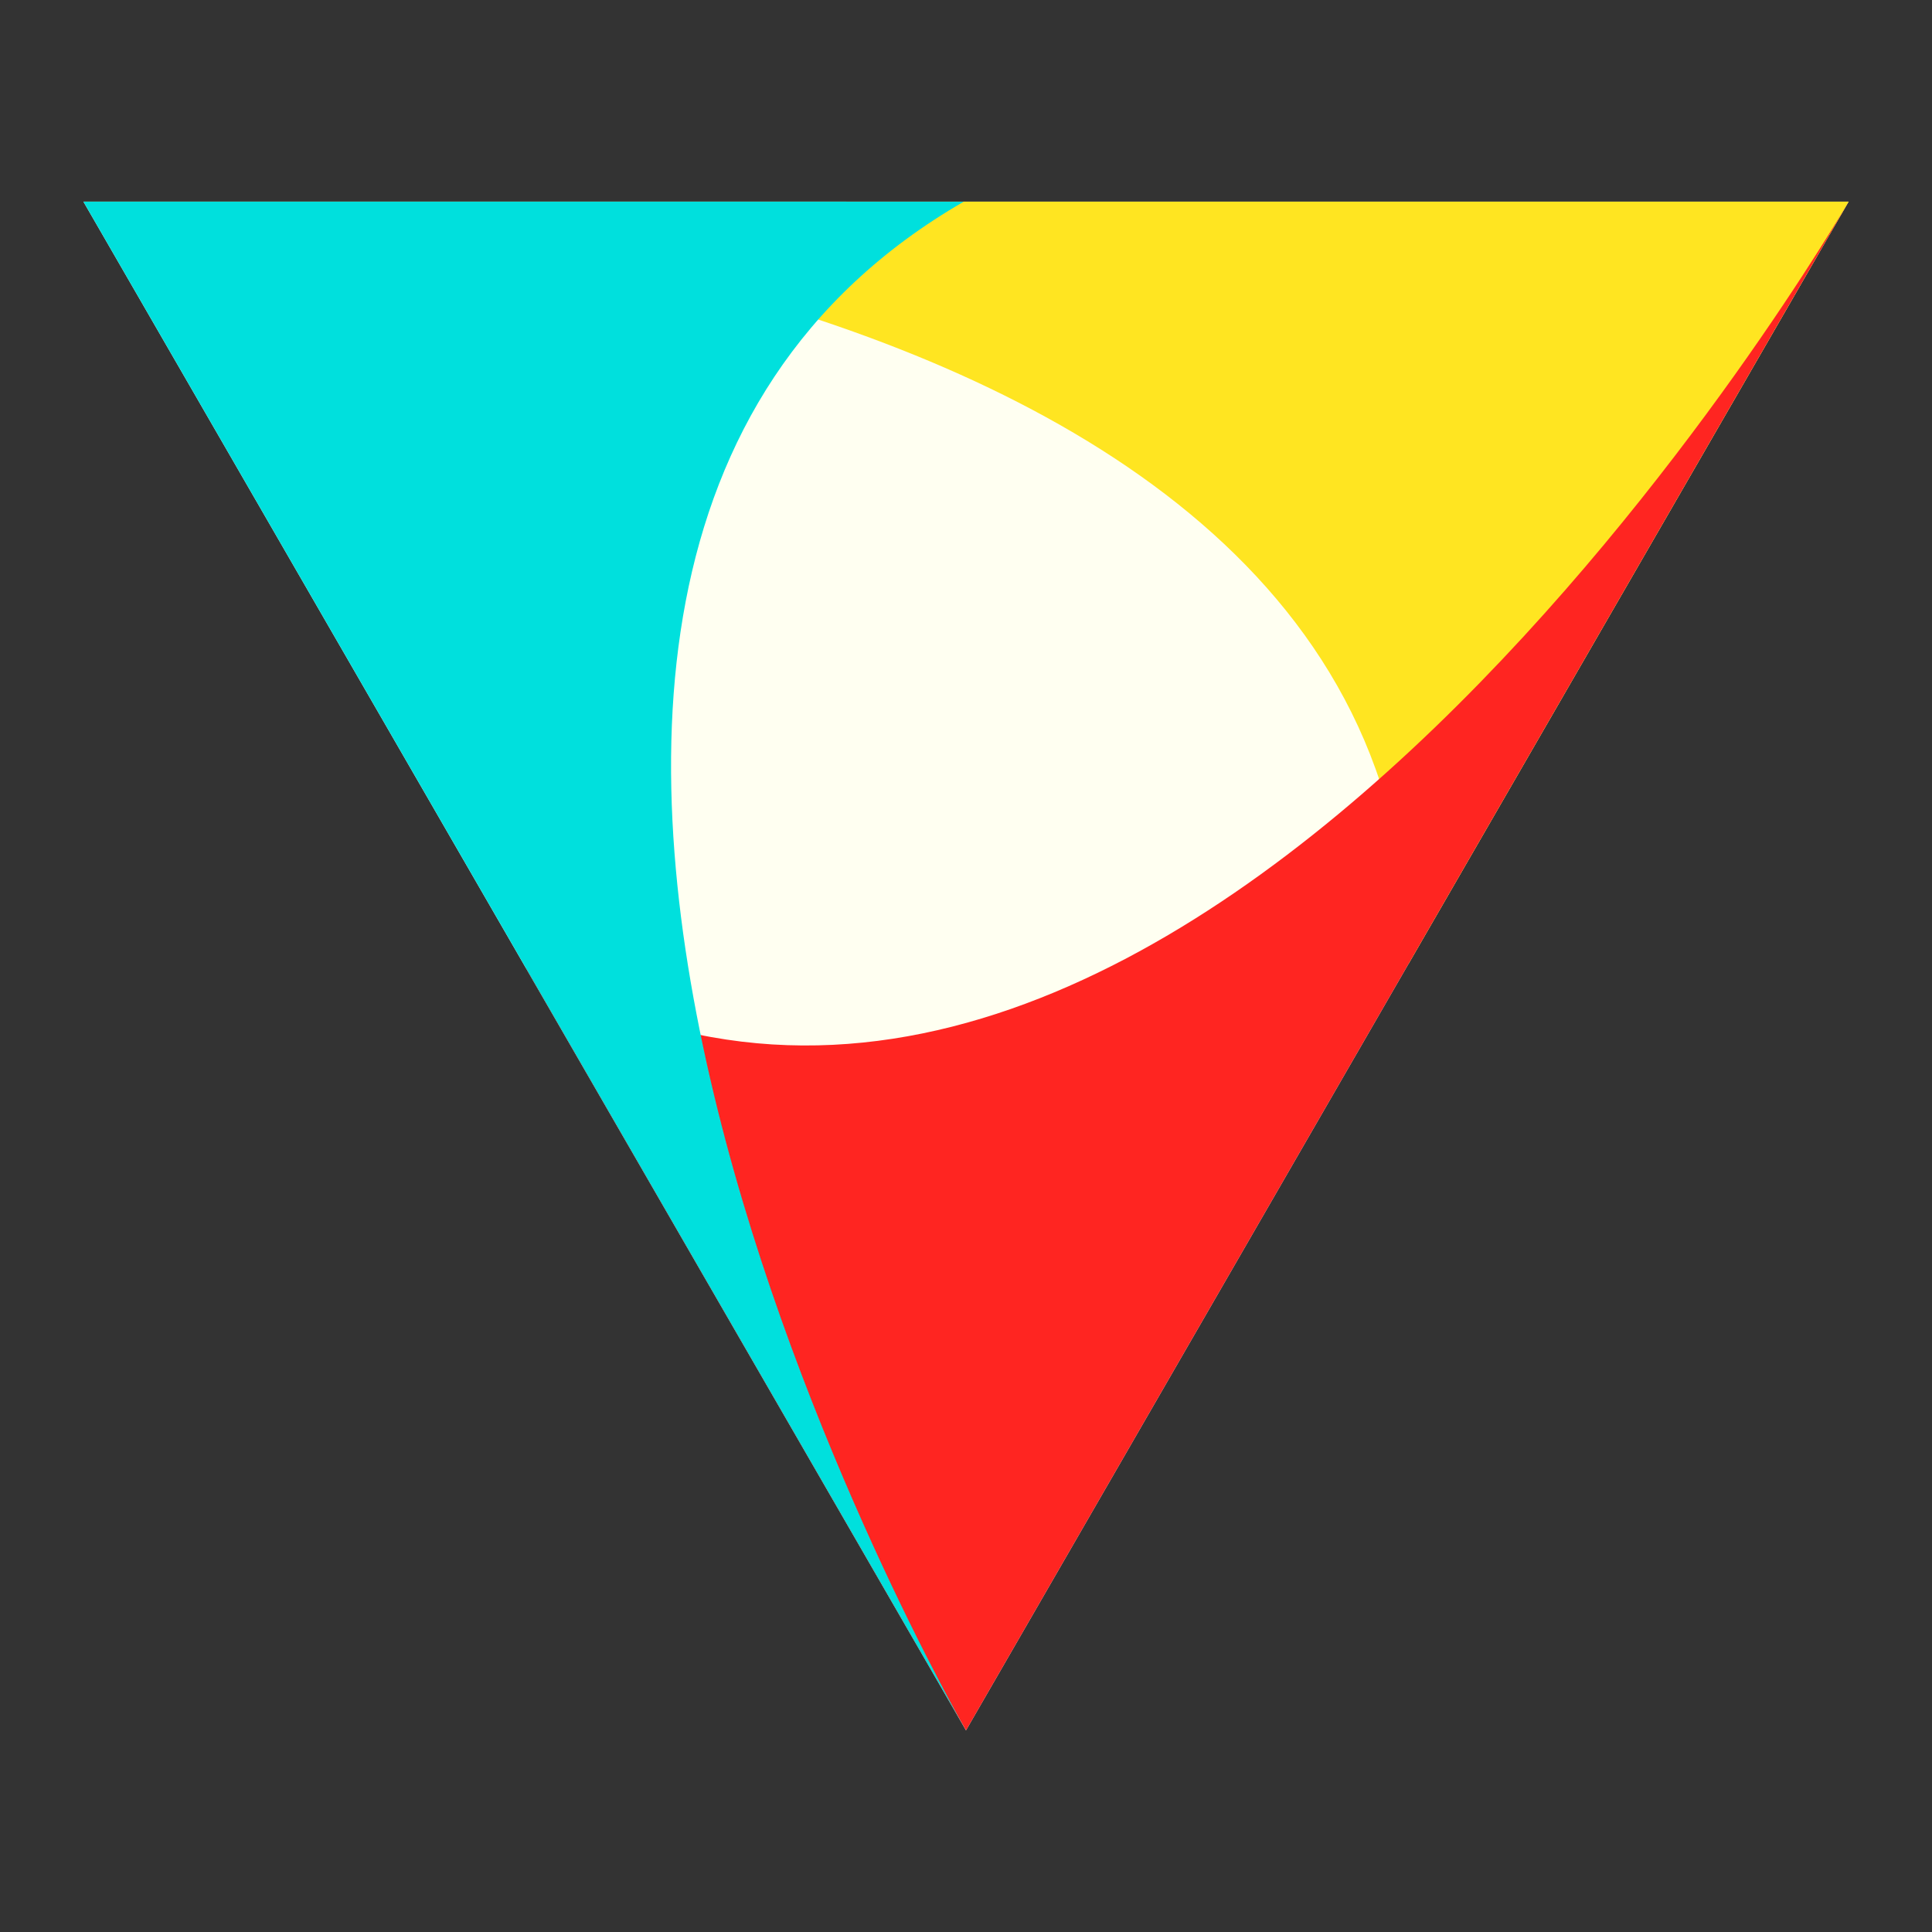 <?xml version="1.0" encoding="UTF-8" standalone="no"?>
<!-- Created with Inkscape (http://www.inkscape.org/) -->

<svg
   xmlns:dc="http://purl.org/dc/elements/1.1/"
   xmlns:cc="http://creativecommons.org/ns#"
   xmlns:rdf="http://www.w3.org/1999/02/22-rdf-syntax-ns#"
   xmlns:svg="http://www.w3.org/2000/svg"
   xmlns="http://www.w3.org/2000/svg"
   xmlns:sodipodi="http://sodipodi.sourceforge.net/DTD/sodipodi-0.dtd"
   xmlns:inkscape="http://www.inkscape.org/namespaces/inkscape"
   width="256"
   height="256"
   viewBox="0 0 67.733 67.733"
   version="1.1"
   id="svg8"
   inkscape:version="0.92.2 5c3e80d, 2017-08-06"
   sodipodi:docname="logo.svg"
   inkscape:export-filename="/Users/findutnyy/Code/indutny/peerlinks-desktop/Artwork/logo-1024x1024.png"
   inkscape:export-xdpi="384"
   inkscape:export-ydpi="384">
  <rect x="0" y="0" width="67.733" height="67.733" fill="#333333" stroke="none"/>
  <defs
     id="defs2">
    <inkscape:perspective
       sodipodi:type="inkscape:persp3d"
       inkscape:vp_x="7.2525053 : 30.031632 : 1"
       inkscape:vp_y="0 : 1017.2235 : 0"
       inkscape:vp_z="76.43111 : 30.031632 : 1"
       inkscape:persp3d-origin="41.841809 : 18.548308 : 1"
       id="perspective819" />
  </defs>
  <sodipodi:namedview
     id="base"
     pagecolor="#ffffff"
     bordercolor="#666666"
     borderopacity="1.0"
     inkscape:pageopacity="0.0"
     inkscape:pageshadow="2"
     inkscape:zoom="2"
     inkscape:cx="39.57972"
     inkscape:cy="79.722279"
     inkscape:document-units="mm"
     inkscape:current-layer="layer1"
     showgrid="false"
     units="px"
     inkscape:window-width="1680"
     inkscape:window-height="1005"
     inkscape:window-x="0"
     inkscape:window-y="1"
     inkscape:window-maximized="1"
     showguides="true"
     inkscape:guide-bbox="true">
    <sodipodi:guide
       position="33.866,60.336"
       orientation="1,0"
       id="guide911"
       inkscape:locked="false"
       inkscape:label=""
       inkscape:color="rgb(0,0,255)" />
  </sodipodi:namedview>
  <g
     inkscape:label="Layer 1"
     inkscape:groupmode="layer"
     id="layer1"
     transform="translate(0,-229.267)">
    <path
       inkscape:connector-curvature="0"
       style="fill:#fffff1;fill-opacity:1;stroke-width:0.328"
       inkscape:transform-center-y="7.2124469"
       d="M 64.809,236.337 H 33.867 2.924 l 15.471,26.797 15.471,26.797 15.471,-26.797 z"
       id="path837" />
    <path
       style="fill:#ffe521;fill-opacity:1;stroke:none;stroke-width:0.328px;stroke-linecap:butt;stroke-linejoin:miter;stroke-opacity:1"
       d="M 2.924,236.337 H 64.809 L 49.377,263.064 C 49.378,236.353 2.924,236.337 2.924,236.337 Z"
       id="path880"
       inkscape:connector-curvature="0"
       sodipodi:nodetypes="cccc" />
    <path
       sodipodi:nodetypes="cccc"
       inkscape:connector-curvature="0"
       id="path921"
       d="M 64.809,236.337 33.867,289.93 18.436,263.203 c 23.132,13.356 46.373,-26.866 46.373,-26.866 z"
       style="fill:#ff2521;fill-opacity:1;stroke:none;stroke-width:0.328px;stroke-linecap:butt;stroke-linejoin:miter;stroke-opacity:1" />
    <path
       style="fill:#00e0dd;fill-opacity:1;stroke:none;stroke-width:0.328px;stroke-linecap:butt;stroke-linejoin:miter;stroke-opacity:1"
       d="m 33.867,289.93 -30.942,-53.593 30.862,4.5e-4 c -23.133,13.354 0.08,53.593 0.08,53.593 z"
       id="path923"
       inkscape:connector-curvature="0"
       sodipodi:nodetypes="cccc" />
  </g>
</svg>

